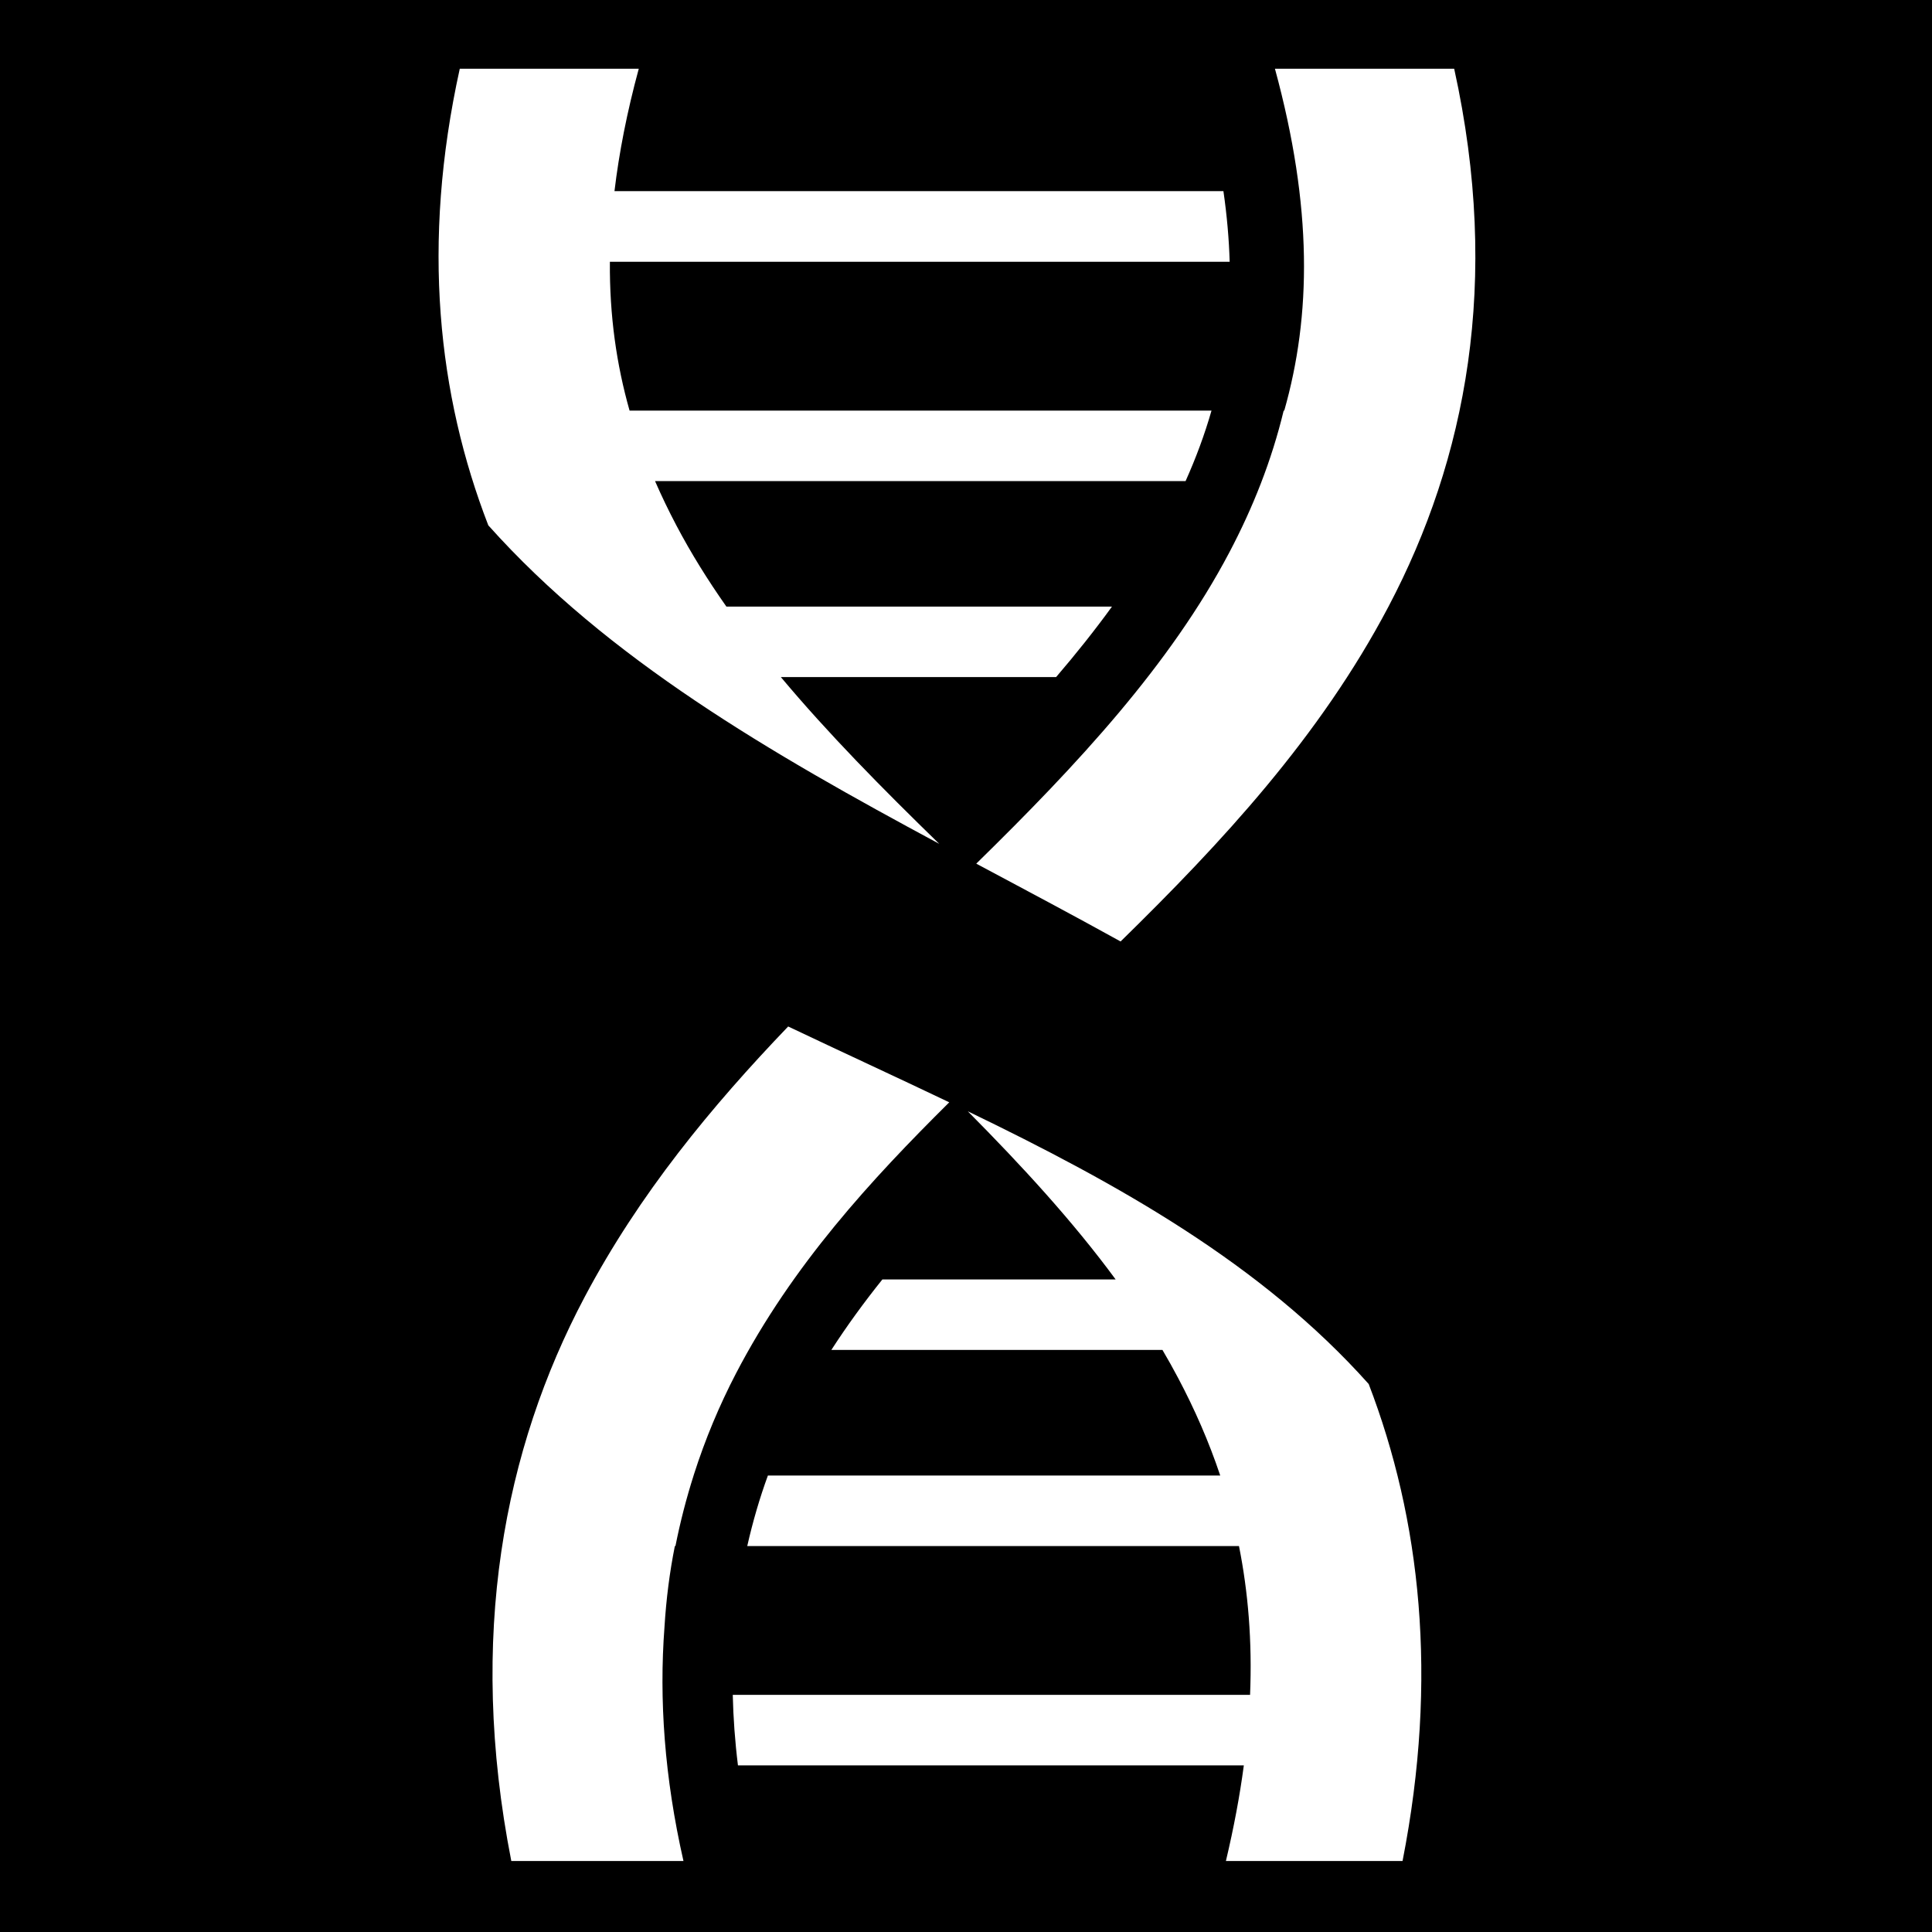 <svg xmlns="http://www.w3.org/2000/svg" viewBox="0 0 512 512" style="height: 512px; width: 512px;"><path d="M0 0h512v512H0z" fill="#000" fill-opacity="1"></path><g class="" transform="translate(0,0)" style=""><path d="M121.844 18.22c-10.248 46.5-5.753 86.598 7.562 121 31.722 35.503 74.78 60.367 119.5 84.405-15.144-14.727-29.5-29.294-41.97-44.188h72.94c5.318-6.197 10.267-12.425 14.812-18.687H192.5c-4.946-7.035-9.397-14.18-13.25-21.5-2.036-3.867-3.926-7.78-5.656-11.75h140.594c2.73-6.087 5.032-12.27 6.875-18.688h-154.22c-3.453-12.16-5.326-25.127-5.218-39.437h164.25c-.176-5.948-.708-12.168-1.656-18.72H162.843c1.202-10.093 3.29-20.866 6.437-32.436h-47.436zm216.03 0c10.033 36.836 9.616 65.44 2.47 90.593h-.156c-3.215 13.34-8.158 25.723-14.375 37.53-15.708 29.833-40.195 56.197-67.094 82.532 12.75 6.806 25.567 13.607 38.25 20.625 26.73-26.167 52.8-54.185 71.03-88.813 20.463-38.87 29.83-85.945 17.375-142.468h-47.5zm-129 253.81c-20.338 21.212-39.452 44.344-53.936 71.69-21.326 40.26-31.11 89.958-19.438 149.467h45.625c-5.036-22.15-6.48-42.845-5.03-62 .458-7.468 1.38-14.606 2.75-21.468H179c1.278-6.435 2.896-12.663 4.813-18.69.024-.07.038-.145.062-.217 3.025-9.47 6.796-18.44 11.188-26.875 14.96-28.73 35.86-51.34 56.5-71.813-14.107-6.74-28.446-13.326-42.688-20.094zm47.595 22.47c14.437 14.55 27.88 29.196 39.186 44.563h-61.812c-4.798 5.982-9.337 12.195-13.53 18.687h87.75c1.445 2.45 2.832 4.94 4.155 7.438 4.388 8.287 8.147 16.85 11.155 25.843H203.5c-2.184 5.98-4.007 12.218-5.47 18.69h130.314c2.428 12.173 3.525 25.21 2.937 39.436H194.19c.137 6.05.58 12.28 1.375 18.688h134.062c-1.072 8.062-2.65 16.496-4.75 25.344h46.813c9.533-48.618 4.736-90.682-8.97-126.407-28.443-31.848-66.276-52.97-106.25-72.28z" fill="#fff" fill-opacity="1"></path></g></svg>